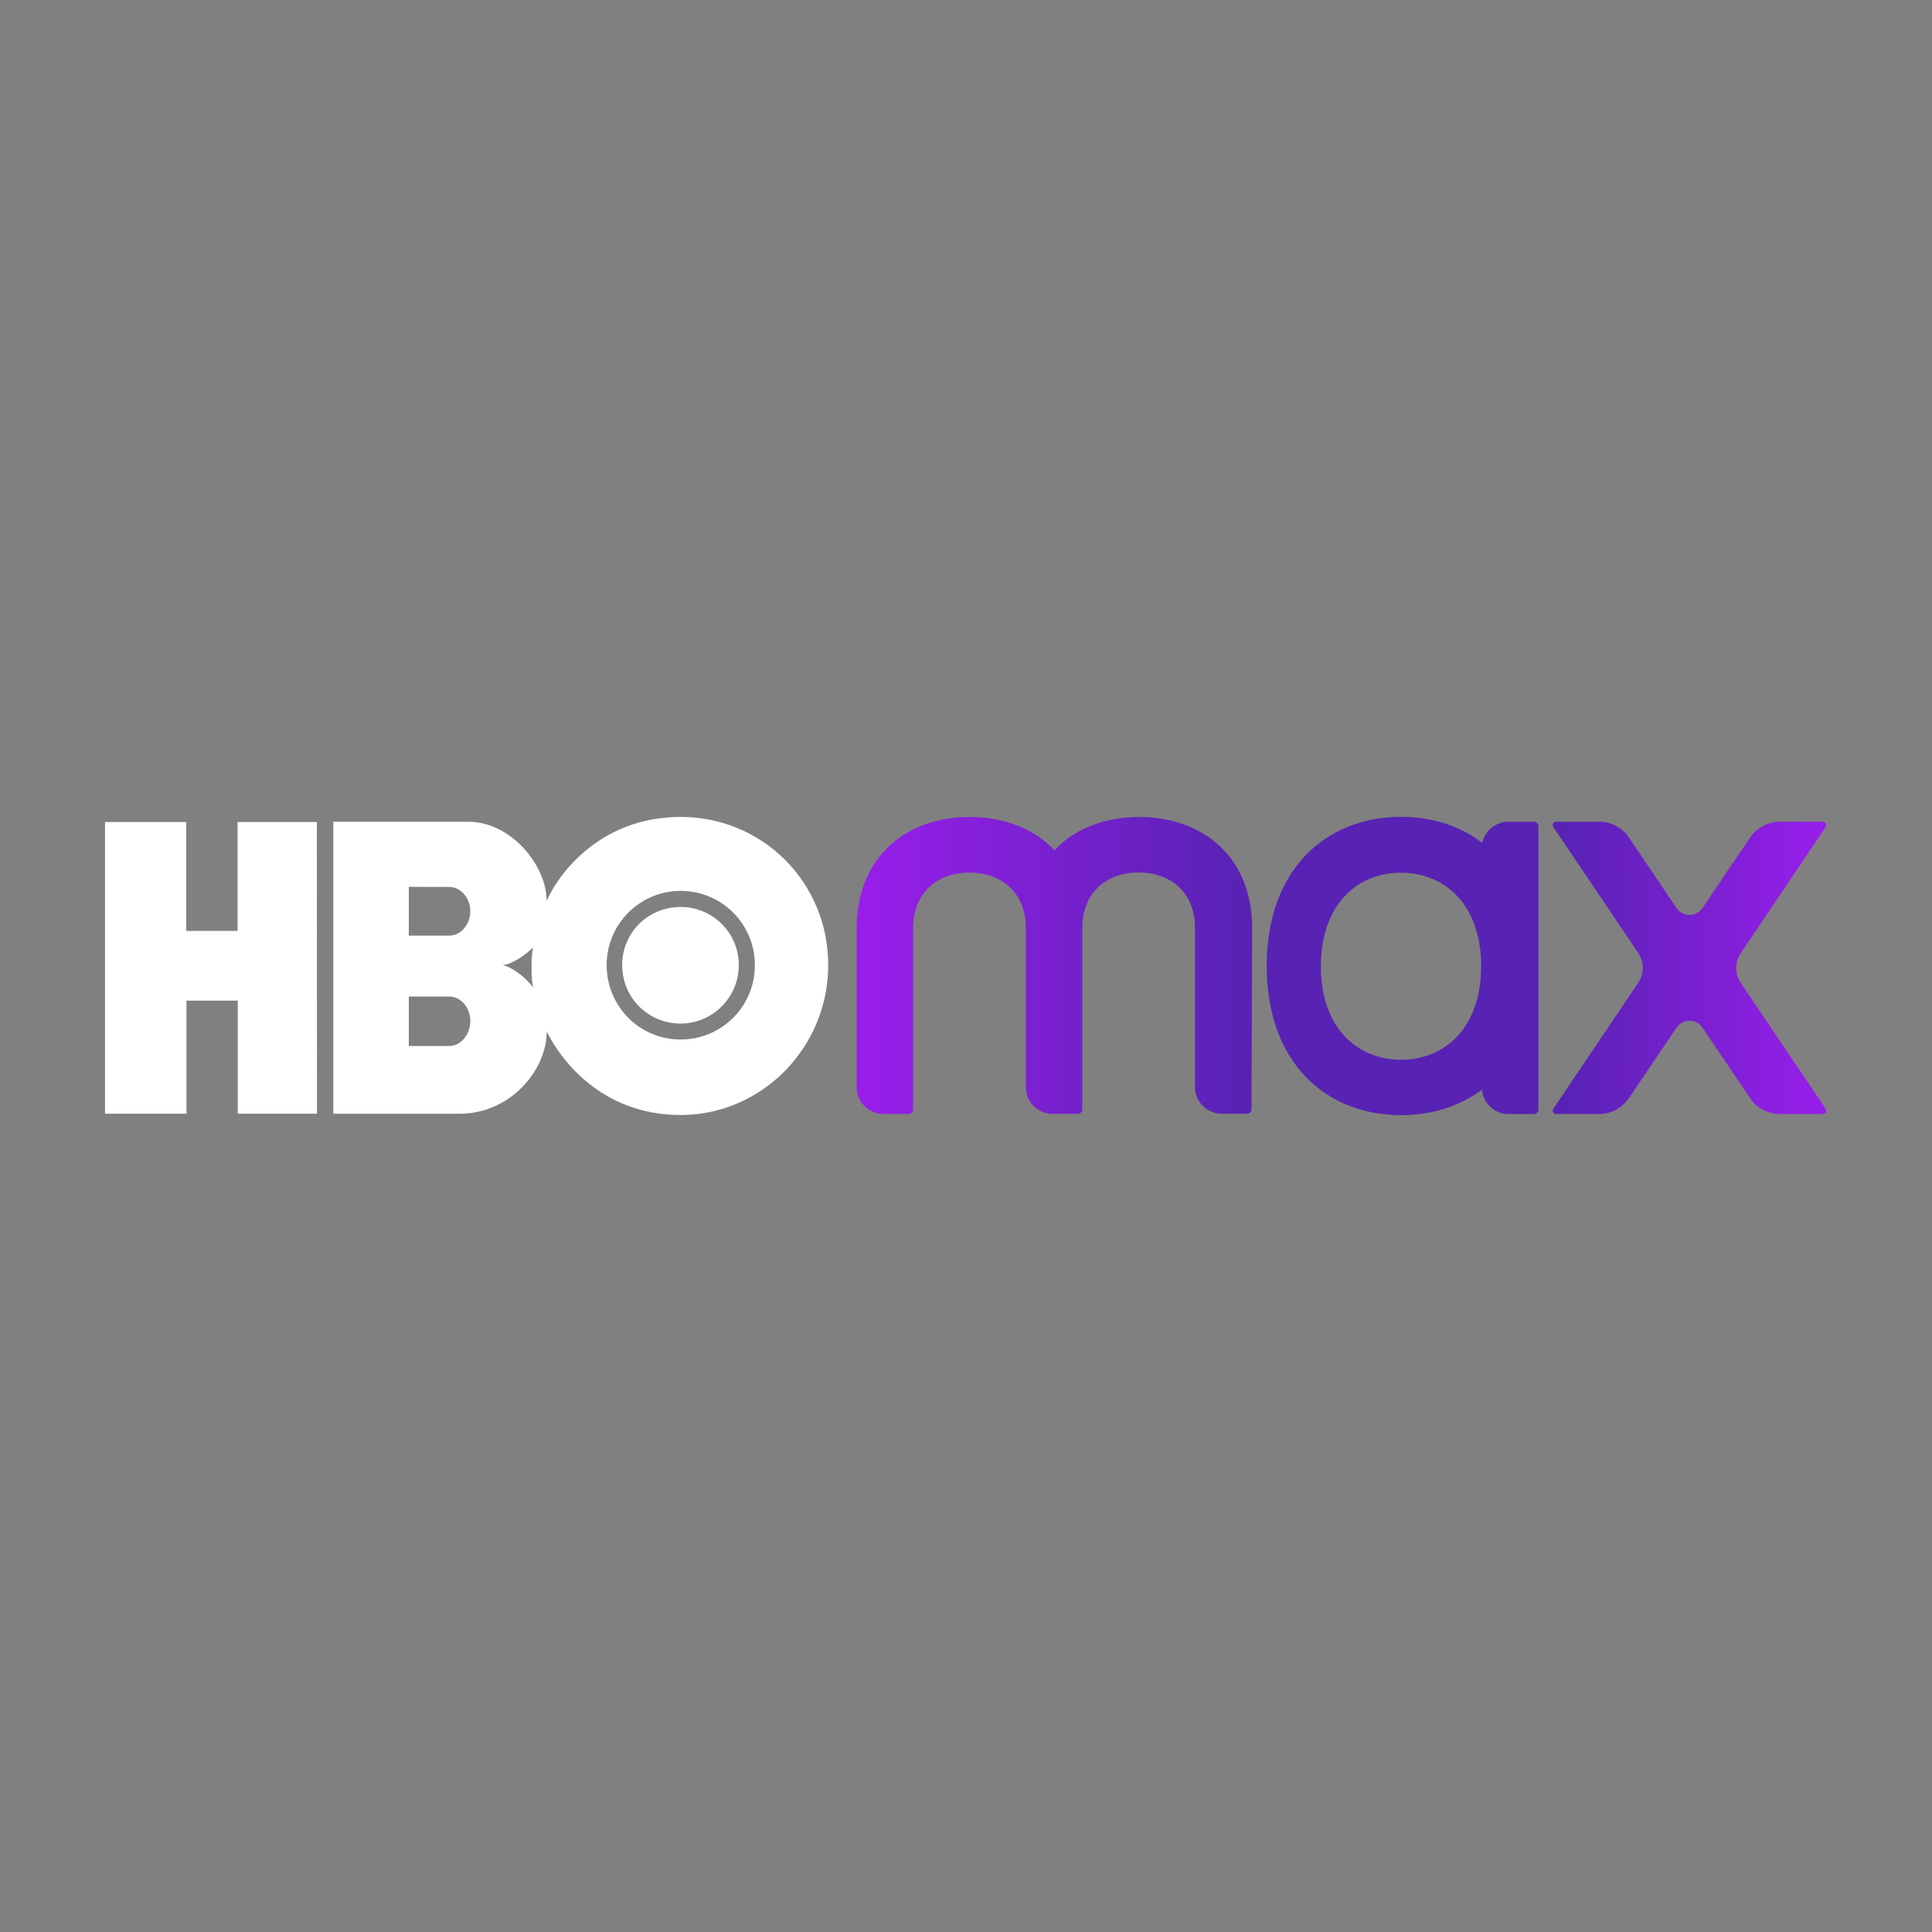 <?xml version="1.0" encoding="utf-8"?>
<!-- Generator: Adobe Illustrator 28.2.0, SVG Export Plug-In . SVG Version: 6.00 Build 0)  -->
<svg version="1.1" id="Layer_1" xmlns="http://www.w3.org/2000/svg" xmlns:xlink="http://www.w3.org/1999/xlink" x="0px" y="0px"
	 viewBox="0 0 2500 2500" style="enable-background:new 0 0 2500 2500;" xml:space="preserve">
<rect x="0" y="0" width="2500" height="2500" fill="#808080" stroke="none"/>
<style type="text/css">
	.st0{fill:#FFFFFF;}
	.st1{fill:url(#SVGID_1_);}
</style>
<g>
	<path class="st0" d="M410.2,1441.1H307.7v-146.3h-66.4v146.3H135.9v-377.4H241v140.9h66.4v-140.9H410L410.2,1441.1z M880.8,1442.8
		c105.1,0,190.9-87.4,190.9-193.9c0-108.2-85.8-191.8-190.9-191.8c-106.5,0-160.3,77.3-173.4,108.9c0-46.7-46.7-102.6-100.9-102.6
		H431.3v377.8h163.1c66.4,0,113.1-56.8,113.1-106.5C722.2,1365.4,774.5,1442.8,880.8,1442.8z M581.3,1289.5
		c15.2,0,27.3,14.7,27.3,31.5c0,17.5-12.2,32.5-27.3,32.5H529v-64H581.3z M581.3,1147.7c15.2,0,27.3,14.7,27.3,31.5
		s-12.2,31.5-27.3,31.5H529v-63.1L581.3,1147.7L581.3,1147.7z M650.4,1248.8c12.2-0.7,32-14.7,39.5-23.1c-2.8,10-2.8,42.1,0,52.3
		C681.5,1265.7,662.6,1251.2,650.4,1248.8z M785,1248.8c0-53.3,43.2-96.3,96.5-96c53.5,0.5,96,43.9,95.3,97.4
		c-0.7,52.6-43.2,94.9-96,94.9C827.8,1345.3,785,1302.3,785,1248.8L785,1248.8z M880.8,1324.5c40.9,0,75.2-33.6,75.2-75.7
		s-34.3-75.2-75.2-75.2c-42.1,0-75.7,33.2-75.7,75.2S838.5,1324.5,880.8,1324.5z"/>
	
		<linearGradient id="SVGID_1_" gradientUnits="userSpaceOnUse" x1="-491.787" y1="187.355" x2="127.918" y2="187.355" gradientTransform="matrix(2.024 0 0 -2.024 2104.073 1629.282)">
		<stop  offset="0" style="stop-color:#991EEB"/>
		<stop  offset="0.399" style="stop-color:#5822B4"/>
		<stop  offset="0.727" style="stop-color:#5822B4"/>
		<stop  offset="1" style="stop-color:#991EEB"/>
	</linearGradient>
	<path class="st1" d="M1620.3,1197.2c-2.1-91.6-66.8-140-146.3-140c-43.5,0-82.7,14.5-109.6,43c-26.6-28.3-65.9-43-109.6-43
		c-79.4,0-144.2,48.6-146.3,140.2v209.4c0,19.2,15.7,34.6,34.6,34.6h32.7c3.3,0,5.8-2.6,5.8-5.8V1198c1.4-45.1,33.4-68.9,72.9-68.9
		s71.5,23.8,72.9,68.9v208.7c0,19.2,15.7,34.6,34.6,34.6h32.7c3.3,0,5.8-2.6,5.8-5.8v-237.6c1.4-45.1,33.4-68.9,72.9-68.9
		s71.5,23.8,72.9,68.9v208.7c0,19.2,15.7,34.6,34.6,34.6h32.7c3.3,0,5.8-2.6,5.8-5.8L1620.3,1197.2
		C1620.6,1197.7,1620.3,1197.4,1620.3,1197.2z M2358.7,1063.3h-55.6c-15.4,0-29.7,7.7-38.6,20.6L2203,1175
		c-8.2,11.9-25.5,11.9-33.6,0l-61.5-91.1c-8.4-12.9-23.1-20.6-38.6-20.6h-55.6c-3.5,0-5.4,3.7-3.7,6.8l109.8,162.9
		c7.9,11.7,7.9,27.1,0,38.8L2010,1434.7c-2.1,2.8,0.2,6.8,3.7,6.8h55.6c15.4,0,29.7-7.7,38.6-20.6l61.5-91.1
		c8.2-11.9,25.5-11.9,33.6,0l61.5,91.1c8.4,12.9,23.1,20.6,38.6,20.6h55.6c3.5,0,5.4-3.7,3.7-6.8L2252.6,1272
		c-7.9-11.7-7.9-27.1,0-38.8l109.8-162.9C2364.1,1067.3,2362,1063.3,2358.7,1063.3z M1984.8,1063.3h-32.7
		c-16.6,0-30.6,11.7-34.1,27.3c-29.2-22.4-65.7-33.6-105.1-33.6c-96,0-173.8,66.8-173.8,193s77.8,193,173.8,193
		c39.3,0,75.5-11.2,104.7-32.9c1.6,17.5,16.4,31.5,34.6,31.5h32.7c3.3,0,5.8-2.6,5.8-5.8v-366.6
		C1990.5,1065.9,1988.1,1063.3,1984.8,1063.3z M1812.9,1371.3c-57.2,0-103.7-41.8-103.7-121s46.5-121,103.7-121
		s103.7,41.8,103.7,121S1870.1,1371.3,1812.9,1371.3z"/>
</g>
</svg>
